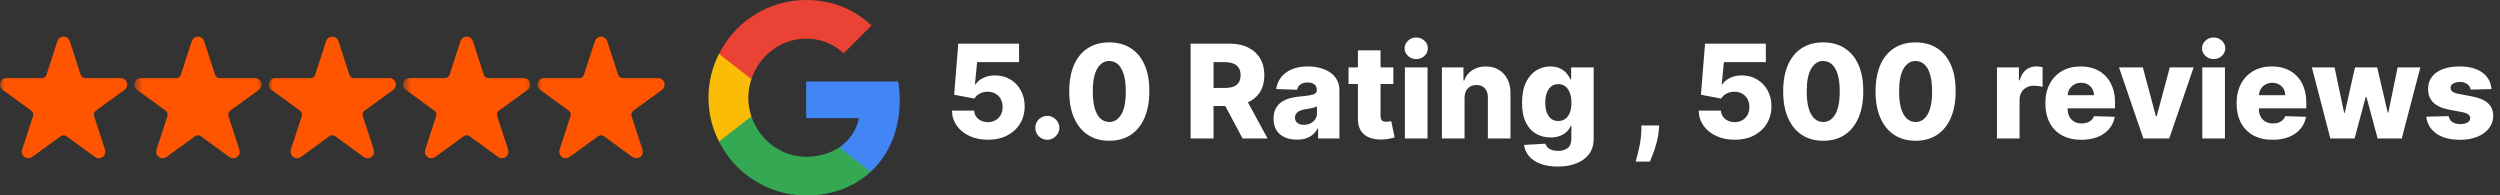 <svg width="307" height="24" viewBox="0 0 307 24" fill="none" xmlns="http://www.w3.org/2000/svg">
<rect x="0" y="0" width="307" height="24" fill="#333333" stroke="none"/>
<path d="M110.49 12.27C110.49 11.48 110.42 10.73 110.3 10H99V14.51H105.47C105.18 15.99 104.33 17.24 103.07 18.09V21.09H106.93C109.19 19 110.49 15.92 110.49 12.27Z" fill="#4285F4"/>
<path d="M99 24C102.24 24 104.95 22.92 106.93 21.09L103.07 18.09C101.99 18.81 100.62 19.25 99 19.25C95.87 19.25 93.22 17.14 92.27 14.29H88.29V17.38C90.26 21.3 94.31 24 99 24Z" fill="#34A853"/>
<path d="M92.27 14.29C92.02 13.57 91.89 12.8 91.89 12C91.89 11.2 92.03 10.43 92.27 9.71V6.62H88.29C87.47 8.24 87 10.06 87 12C87 13.94 87.47 15.76 88.29 17.38L92.27 14.29Z" fill="#FBBC05"/>
<path d="M99 4.75C100.77 4.75 102.35 5.36 103.6 6.55L107.02 3.13C104.95 1.19 102.24 0 99 0C94.31 0 90.26 2.7 88.29 6.62L92.27 9.71C93.22 6.86 95.87 4.75 99 4.75Z" fill="#EA4335"/>
<mask id="mask0_992_68" style="mask-type:luminance" maskUnits="userSpaceOnUse" x="0" y="4" width="16" height="16">
<path d="M16 4H0V20H16V4Z" fill="white"/>
</mask>
<g mask="url(#mask0_992_68)">
<path fill-rule="evenodd" clip-rule="evenodd" d="M7.048 5.052C7.155 4.723 7.462 4.5 7.808 4.5C8.153 4.5 8.459 4.723 8.566 5.052L9.905 9.177C9.944 9.298 10.022 9.403 10.124 9.479C10.228 9.554 10.353 9.595 10.48 9.595L14.817 9.592C15.163 9.592 15.469 9.815 15.576 10.144C15.682 10.473 15.566 10.833 15.286 11.036L11.777 13.584C11.673 13.659 11.596 13.765 11.556 13.886C11.517 14.008 11.518 14.139 11.556 14.26L12.898 18.384C13.005 18.713 12.888 19.073 12.609 19.276C12.329 19.48 11.95 19.48 11.67 19.276L8.164 16.726C8.06 16.651 7.936 16.61 7.808 16.61C7.68 16.61 7.556 16.651 7.452 16.726L3.944 19.276C3.665 19.48 3.287 19.48 3.007 19.276C2.726 19.073 2.61 18.713 2.717 18.384L4.058 14.26C4.098 14.139 4.098 14.008 4.058 13.886C4.019 13.765 3.942 13.659 3.838 13.584L0.33 11.036C0.05 10.833 -0.068 10.473 0.039 10.144C0.147 9.815 0.453 9.592 0.798 9.592L5.134 9.595C5.263 9.595 5.388 9.554 5.49 9.479C5.594 9.403 5.671 9.298 5.71 9.177L7.048 5.052Z" fill="#FF5500"/>
</g>
<mask id="mask1_992_68" style="mask-type:luminance" maskUnits="userSpaceOnUse" x="16" y="4" width="17" height="16">
<path d="M32.5 4H16.5V20H32.5V4Z" fill="white"/>
</mask>
<g mask="url(#mask1_992_68)">
<path fill-rule="evenodd" clip-rule="evenodd" d="M23.549 5.052C23.655 4.723 23.962 4.5 24.308 4.5C24.653 4.5 24.959 4.723 25.066 5.052L26.405 9.177C26.444 9.298 26.522 9.403 26.624 9.479C26.728 9.554 26.853 9.595 26.98 9.595L31.317 9.592C31.663 9.592 31.969 9.815 32.076 10.144C32.182 10.473 32.066 10.833 31.786 11.036L28.277 13.584C28.173 13.659 28.096 13.765 28.056 13.886C28.017 14.008 28.018 14.139 28.056 14.26L29.398 18.384C29.505 18.713 29.388 19.073 29.109 19.276C28.829 19.48 28.45 19.48 28.17 19.276L24.664 16.726C24.56 16.651 24.436 16.61 24.308 16.61C24.18 16.61 24.056 16.651 23.952 16.726L20.444 19.276C20.165 19.48 19.787 19.48 19.507 19.276C19.226 19.073 19.11 18.713 19.217 18.384L20.558 14.26C20.598 14.139 20.598 14.008 20.558 13.886C20.519 13.765 20.442 13.659 20.338 13.584L16.83 11.036C16.55 10.833 16.432 10.473 16.539 10.144C16.647 9.815 16.953 9.592 17.298 9.592L21.634 9.595C21.763 9.595 21.888 9.554 21.99 9.479C22.094 9.403 22.171 9.298 22.21 9.177L23.549 5.052Z" fill="#FF5500"/>
</g>
<mask id="mask2_992_68" style="mask-type:luminance" maskUnits="userSpaceOnUse" x="33" y="4" width="16" height="16">
<path d="M49 4H33V20H49V4Z" fill="white"/>
</mask>
<g mask="url(#mask2_992_68)">
<path fill-rule="evenodd" clip-rule="evenodd" d="M40.048 5.052C40.155 4.723 40.462 4.5 40.808 4.5C41.153 4.5 41.459 4.723 41.566 5.052L42.905 9.177C42.944 9.298 43.022 9.403 43.124 9.479C43.228 9.554 43.353 9.595 43.48 9.595L47.817 9.592C48.163 9.592 48.469 9.815 48.576 10.144C48.682 10.473 48.566 10.833 48.286 11.036L44.777 13.584C44.673 13.659 44.596 13.765 44.556 13.886C44.517 14.008 44.518 14.139 44.556 14.26L45.898 18.384C46.005 18.713 45.888 19.073 45.609 19.276C45.329 19.48 44.95 19.48 44.67 19.276L41.164 16.726C41.06 16.651 40.936 16.61 40.808 16.61C40.68 16.61 40.556 16.651 40.452 16.726L36.944 19.276C36.665 19.48 36.286 19.48 36.007 19.276C35.726 19.073 35.61 18.713 35.717 18.384L37.058 14.26C37.098 14.139 37.098 14.008 37.058 13.886C37.019 13.765 36.942 13.659 36.839 13.584L33.33 11.036C33.05 10.833 32.932 10.473 33.039 10.144C33.147 9.815 33.453 9.592 33.798 9.592L38.135 9.595C38.263 9.595 38.388 9.554 38.49 9.479C38.594 9.403 38.671 9.298 38.71 9.177L40.048 5.052Z" fill="#FF5500"/>
</g>
<mask id="mask3_992_68" style="mask-type:luminance" maskUnits="userSpaceOnUse" x="49" y="4" width="17" height="16">
<path d="M65.5 4H49.5V20H65.5V4Z" fill="white"/>
</mask>
<g mask="url(#mask3_992_68)">
<path fill-rule="evenodd" clip-rule="evenodd" d="M56.548 5.052C56.655 4.723 56.962 4.5 57.308 4.5C57.653 4.5 57.959 4.723 58.066 5.052L59.405 9.177C59.444 9.298 59.522 9.403 59.624 9.479C59.728 9.554 59.853 9.595 59.98 9.595L64.317 9.592C64.663 9.592 64.969 9.815 65.076 10.144C65.182 10.473 65.066 10.833 64.786 11.036L61.277 13.584C61.173 13.659 61.096 13.765 61.056 13.886C61.017 14.008 61.018 14.139 61.056 14.26L62.398 18.384C62.505 18.713 62.388 19.073 62.109 19.276C61.829 19.48 61.45 19.48 61.17 19.276L57.664 16.726C57.56 16.651 57.436 16.61 57.308 16.61C57.18 16.61 57.056 16.651 56.952 16.726L53.444 19.276C53.165 19.48 52.786 19.48 52.507 19.276C52.226 19.073 52.11 18.713 52.217 18.384L53.558 14.26C53.598 14.139 53.598 14.008 53.558 13.886C53.519 13.765 53.442 13.659 53.339 13.584L49.83 11.036C49.55 10.833 49.432 10.473 49.539 10.144C49.647 9.815 49.953 9.592 50.298 9.592L54.635 9.595C54.763 9.595 54.888 9.554 54.99 9.479C55.094 9.403 55.171 9.298 55.21 9.177L56.548 5.052Z" fill="#FF5500"/>
</g>
<mask id="mask4_992_68" style="mask-type:luminance" maskUnits="userSpaceOnUse" x="66" y="4" width="16" height="16">
<path d="M82 4H66V20H82V4Z" fill="white"/>
</mask>
<g mask="url(#mask4_992_68)">
<path fill-rule="evenodd" clip-rule="evenodd" d="M73.049 5.052C73.155 4.723 73.462 4.5 73.808 4.5C74.153 4.5 74.459 4.723 74.566 5.052L75.905 9.177C75.944 9.298 76.022 9.403 76.124 9.479C76.228 9.554 76.353 9.595 76.48 9.595L80.817 9.592C81.163 9.592 81.469 9.815 81.576 10.144C81.682 10.473 81.566 10.833 81.286 11.036L77.777 13.584C77.673 13.659 77.596 13.765 77.556 13.886C77.517 14.008 77.518 14.139 77.556 14.26L78.898 18.384C79.005 18.713 78.888 19.073 78.609 19.276C78.329 19.48 77.95 19.48 77.67 19.276L74.164 16.726C74.06 16.651 73.936 16.61 73.808 16.61C73.68 16.61 73.556 16.651 73.452 16.726L69.944 19.276C69.665 19.48 69.287 19.48 69.007 19.276C68.726 19.073 68.61 18.713 68.717 18.384L70.058 14.26C70.098 14.139 70.098 14.008 70.058 13.886C70.019 13.765 69.942 13.659 69.838 13.584L66.33 11.036C66.05 10.833 65.932 10.473 66.039 10.144C66.147 9.815 66.453 9.592 66.798 9.592L71.135 9.595C71.263 9.595 71.388 9.554 71.49 9.479C71.594 9.403 71.671 9.298 71.71 9.177L73.049 5.052Z" fill="#FF5500"/>
</g>
<path d="M121.312 17.159C120.464 17.159 119.71 17.006 119.051 16.699C118.392 16.392 117.871 15.97 117.489 15.432C117.11 14.894 116.913 14.277 116.898 13.579H119.625C119.648 14.008 119.822 14.352 120.148 14.614C120.473 14.871 120.862 15 121.312 15C121.665 15 121.977 14.922 122.25 14.767C122.523 14.612 122.737 14.394 122.892 14.114C123.047 13.829 123.123 13.504 123.119 13.136C123.123 12.761 123.045 12.434 122.886 12.153C122.731 11.873 122.515 11.655 122.239 11.5C121.966 11.341 121.652 11.261 121.295 11.261C120.958 11.258 120.638 11.331 120.335 11.483C120.036 11.634 119.809 11.841 119.653 12.102L117.17 11.636L117.676 5.364H125.142V7.631H119.989L119.722 10.375H119.79C119.983 10.053 120.294 9.788 120.722 9.58C121.153 9.367 121.644 9.261 122.193 9.261C122.89 9.261 123.511 9.424 124.057 9.75C124.606 10.072 125.038 10.519 125.352 11.091C125.67 11.663 125.83 12.318 125.83 13.057C125.83 13.856 125.64 14.564 125.261 15.182C124.886 15.799 124.36 16.284 123.682 16.636C123.008 16.985 122.218 17.159 121.312 17.159ZM128.615 17.165C128.206 17.165 127.856 17.021 127.564 16.733C127.276 16.445 127.134 16.097 127.138 15.688C127.134 15.286 127.276 14.943 127.564 14.659C127.856 14.371 128.206 14.227 128.615 14.227C129.001 14.227 129.342 14.371 129.638 14.659C129.937 14.943 130.089 15.286 130.092 15.688C130.089 15.96 130.017 16.208 129.876 16.432C129.74 16.655 129.56 16.833 129.337 16.966C129.117 17.099 128.876 17.165 128.615 17.165ZM136.217 17.284C135.202 17.284 134.327 17.044 133.592 16.562C132.857 16.078 132.291 15.383 131.893 14.477C131.496 13.568 131.299 12.475 131.303 11.199C131.306 9.922 131.505 8.839 131.899 7.949C132.297 7.055 132.861 6.375 133.592 5.909C134.327 5.439 135.202 5.205 136.217 5.205C137.232 5.205 138.107 5.439 138.842 5.909C139.581 6.375 140.149 7.055 140.547 7.949C140.945 8.843 141.142 9.926 141.138 11.199C141.138 12.479 140.939 13.574 140.541 14.483C140.143 15.392 139.577 16.087 138.842 16.568C138.111 17.046 137.236 17.284 136.217 17.284ZM136.217 14.983C136.823 14.983 137.314 14.674 137.689 14.057C138.064 13.436 138.25 12.483 138.246 11.199C138.246 10.358 138.161 9.665 137.99 9.119C137.82 8.57 137.583 8.161 137.28 7.892C136.977 7.623 136.623 7.489 136.217 7.489C135.615 7.489 135.128 7.794 134.757 8.403C134.386 9.009 134.198 9.941 134.195 11.199C134.191 12.051 134.272 12.758 134.439 13.318C134.609 13.879 134.848 14.297 135.155 14.574C135.462 14.847 135.816 14.983 136.217 14.983ZM146.209 17V5.364H151.016C151.887 5.364 152.639 5.521 153.271 5.835C153.908 6.146 154.398 6.593 154.743 7.176C155.088 7.756 155.26 8.443 155.26 9.239C155.26 10.046 155.084 10.731 154.732 11.296C154.379 11.856 153.879 12.284 153.232 12.579C152.584 12.871 151.817 13.017 150.93 13.017H147.891V10.801H150.408C150.832 10.801 151.186 10.746 151.47 10.636C151.758 10.523 151.976 10.352 152.124 10.125C152.271 9.894 152.345 9.598 152.345 9.239C152.345 8.879 152.271 8.581 152.124 8.347C151.976 8.108 151.758 7.93 151.47 7.812C151.182 7.691 150.828 7.631 150.408 7.631H149.021V17H146.209ZM152.76 11.682L155.658 17H152.589L149.749 11.682H152.76ZM159.263 17.148C158.706 17.148 158.212 17.055 157.78 16.869C157.352 16.68 157.013 16.396 156.763 16.017C156.517 15.634 156.393 15.155 156.393 14.579C156.393 14.095 156.479 13.686 156.649 13.352C156.82 13.019 157.054 12.748 157.354 12.54C157.653 12.331 157.998 12.174 158.388 12.068C158.778 11.958 159.195 11.884 159.638 11.847C160.134 11.801 160.534 11.754 160.837 11.704C161.14 11.652 161.359 11.578 161.496 11.483C161.636 11.384 161.706 11.246 161.706 11.068V11.04C161.706 10.748 161.606 10.523 161.405 10.364C161.204 10.204 160.933 10.125 160.592 10.125C160.225 10.125 159.929 10.204 159.706 10.364C159.482 10.523 159.34 10.742 159.28 11.023L156.717 10.932C156.793 10.402 156.988 9.928 157.303 9.511C157.621 9.091 158.056 8.761 158.609 8.523C159.166 8.28 159.835 8.159 160.615 8.159C161.172 8.159 161.685 8.225 162.155 8.358C162.625 8.487 163.034 8.676 163.382 8.926C163.731 9.172 164 9.475 164.189 9.835C164.382 10.195 164.479 10.606 164.479 11.068V17H161.865V15.784H161.797C161.642 16.079 161.443 16.329 161.2 16.534C160.962 16.739 160.679 16.892 160.354 16.994C160.032 17.097 159.668 17.148 159.263 17.148ZM160.121 15.329C160.42 15.329 160.689 15.269 160.928 15.148C161.17 15.027 161.363 14.86 161.507 14.648C161.651 14.432 161.723 14.182 161.723 13.898V13.068C161.643 13.11 161.547 13.148 161.433 13.182C161.323 13.216 161.202 13.248 161.07 13.278C160.937 13.309 160.801 13.335 160.661 13.358C160.52 13.381 160.386 13.402 160.257 13.421C159.996 13.462 159.772 13.527 159.587 13.614C159.405 13.701 159.265 13.814 159.166 13.954C159.071 14.091 159.024 14.254 159.024 14.443C159.024 14.731 159.126 14.951 159.331 15.102C159.539 15.254 159.803 15.329 160.121 15.329ZM171.104 8.273V10.318H165.598V8.273H171.104ZM166.751 6.182H169.53V14.256C169.53 14.426 169.556 14.564 169.609 14.671C169.666 14.773 169.748 14.847 169.854 14.892C169.96 14.934 170.087 14.954 170.234 14.954C170.34 14.954 170.452 14.945 170.57 14.926C170.691 14.903 170.782 14.884 170.842 14.869L171.263 16.875C171.13 16.913 170.943 16.96 170.7 17.017C170.462 17.074 170.176 17.11 169.842 17.125C169.191 17.155 168.632 17.079 168.166 16.898C167.704 16.712 167.35 16.424 167.104 16.034C166.861 15.644 166.744 15.153 166.751 14.562V6.182ZM172.521 17V8.273H175.3V17H172.521ZM173.913 7.256C173.523 7.256 173.188 7.127 172.908 6.869C172.627 6.608 172.487 6.294 172.487 5.926C172.487 5.562 172.627 5.252 172.908 4.994C173.188 4.733 173.523 4.602 173.913 4.602C174.307 4.602 174.643 4.733 174.919 4.994C175.199 5.252 175.339 5.562 175.339 5.926C175.339 6.294 175.199 6.608 174.919 6.869C174.643 7.127 174.307 7.256 173.913 7.256ZM179.847 12.023V17H177.068V8.273H179.71V9.875H179.807C180 9.341 180.33 8.922 180.795 8.619C181.261 8.312 181.816 8.159 182.46 8.159C183.074 8.159 183.606 8.297 184.057 8.574C184.511 8.847 184.864 9.229 185.114 9.722C185.367 10.21 185.492 10.782 185.489 11.438V17H182.71V11.983C182.714 11.498 182.591 11.119 182.341 10.847C182.095 10.574 181.752 10.438 181.312 10.438C181.021 10.438 180.763 10.502 180.54 10.631C180.32 10.756 180.15 10.936 180.028 11.171C179.911 11.405 179.85 11.689 179.847 12.023ZM191.277 20.454C190.447 20.454 189.737 20.339 189.146 20.108C188.555 19.877 188.091 19.561 187.754 19.159C187.417 18.758 187.214 18.303 187.146 17.796L189.777 17.648C189.826 17.826 189.917 17.981 190.05 18.114C190.186 18.246 190.362 18.349 190.578 18.421C190.798 18.492 191.055 18.528 191.351 18.528C191.817 18.528 192.201 18.415 192.504 18.188C192.811 17.964 192.964 17.572 192.964 17.011V15.477H192.868C192.758 15.746 192.591 15.987 192.368 16.199C192.144 16.411 191.866 16.578 191.533 16.699C191.203 16.82 190.824 16.881 190.396 16.881C189.76 16.881 189.177 16.733 188.646 16.438C188.12 16.138 187.697 15.676 187.379 15.051C187.065 14.422 186.908 13.614 186.908 12.625C186.908 11.606 187.071 10.767 187.396 10.108C187.722 9.445 188.148 8.955 188.675 8.636C189.205 8.318 189.775 8.159 190.385 8.159C190.843 8.159 191.235 8.239 191.561 8.398C191.891 8.553 192.161 8.754 192.374 9C192.586 9.246 192.747 9.502 192.857 9.767H192.936V8.273H195.703V17.034C195.703 17.773 195.518 18.396 195.146 18.903C194.775 19.411 194.256 19.796 193.589 20.057C192.923 20.322 192.152 20.454 191.277 20.454ZM191.362 14.858C191.699 14.858 191.987 14.769 192.226 14.591C192.464 14.413 192.648 14.157 192.777 13.824C192.906 13.491 192.97 13.091 192.97 12.625C192.97 12.152 192.906 11.744 192.777 11.403C192.652 11.059 192.468 10.794 192.226 10.608C191.987 10.422 191.699 10.329 191.362 10.329C191.018 10.329 190.726 10.424 190.487 10.614C190.249 10.803 190.067 11.07 189.942 11.415C189.821 11.756 189.76 12.159 189.76 12.625C189.76 13.091 189.822 13.491 189.947 13.824C190.072 14.157 190.252 14.413 190.487 14.591C190.726 14.769 191.018 14.858 191.362 14.858ZM203.747 15.409L203.696 16.04C203.651 16.562 203.558 17.072 203.418 17.568C203.281 18.068 203.135 18.517 202.98 18.915C202.825 19.312 202.702 19.621 202.611 19.841H200.861C200.921 19.621 201.003 19.312 201.105 18.915C201.211 18.517 201.31 18.068 201.401 17.568C201.491 17.068 201.543 16.561 201.554 16.046L201.565 15.409H203.747ZM213.016 17.159C212.167 17.159 211.413 17.006 210.754 16.699C210.095 16.392 209.574 15.97 209.192 15.432C208.813 14.894 208.616 14.277 208.601 13.579H211.328C211.351 14.008 211.525 14.352 211.851 14.614C212.177 14.871 212.565 15 213.016 15C213.368 15 213.68 14.922 213.953 14.767C214.226 14.612 214.44 14.394 214.595 14.114C214.75 13.829 214.826 13.504 214.822 13.136C214.826 12.761 214.749 12.434 214.589 12.153C214.434 11.873 214.218 11.655 213.942 11.5C213.669 11.341 213.355 11.261 212.999 11.261C212.661 11.258 212.341 11.331 212.038 11.483C211.739 11.634 211.512 11.841 211.357 12.102L208.874 11.636L209.379 5.364H216.845V7.631H211.692L211.425 10.375H211.493C211.686 10.053 211.997 9.788 212.425 9.58C212.857 9.367 213.347 9.261 213.896 9.261C214.593 9.261 215.214 9.424 215.76 9.75C216.309 10.072 216.741 10.519 217.055 11.091C217.374 11.663 217.533 12.318 217.533 13.057C217.533 13.856 217.343 14.564 216.964 15.182C216.589 15.799 216.063 16.284 215.385 16.636C214.711 16.985 213.921 17.159 213.016 17.159ZM223.889 17.284C222.874 17.284 221.999 17.044 221.264 16.562C220.529 16.078 219.963 15.383 219.565 14.477C219.168 13.568 218.971 12.475 218.974 11.199C218.978 9.922 219.177 8.839 219.571 7.949C219.969 7.055 220.533 6.375 221.264 5.909C221.999 5.439 222.874 5.205 223.889 5.205C224.904 5.205 225.779 5.439 226.514 5.909C227.253 6.375 227.821 7.055 228.219 7.949C228.616 8.843 228.813 9.926 228.81 11.199C228.81 12.479 228.611 13.574 228.213 14.483C227.815 15.392 227.249 16.087 226.514 16.568C225.783 17.046 224.908 17.284 223.889 17.284ZM223.889 14.983C224.495 14.983 224.986 14.674 225.361 14.057C225.736 13.436 225.921 12.483 225.918 11.199C225.918 10.358 225.832 9.665 225.662 9.119C225.491 8.57 225.255 8.161 224.952 7.892C224.649 7.623 224.295 7.489 223.889 7.489C223.287 7.489 222.8 7.794 222.429 8.403C222.058 9.009 221.87 9.941 221.866 11.199C221.863 12.051 221.944 12.758 222.111 13.318C222.281 13.879 222.52 14.297 222.827 14.574C223.134 14.847 223.488 14.983 223.889 14.983ZM235.233 17.284C234.218 17.284 233.343 17.044 232.608 16.562C231.873 16.078 231.307 15.383 230.909 14.477C230.511 13.568 230.314 12.475 230.318 11.199C230.322 9.922 230.521 8.839 230.915 7.949C231.313 7.055 231.877 6.375 232.608 5.909C233.343 5.439 234.218 5.205 235.233 5.205C236.248 5.205 237.123 5.439 237.858 5.909C238.597 6.375 239.165 7.055 239.562 7.949C239.96 8.843 240.157 9.926 240.153 11.199C240.153 12.479 239.955 13.574 239.557 14.483C239.159 15.392 238.593 16.087 237.858 16.568C237.127 17.046 236.252 17.284 235.233 17.284ZM235.233 14.983C235.839 14.983 236.33 14.674 236.705 14.057C237.08 13.436 237.265 12.483 237.261 11.199C237.261 10.358 237.176 9.665 237.006 9.119C236.835 8.57 236.598 8.161 236.295 7.892C235.992 7.623 235.638 7.489 235.233 7.489C234.631 7.489 234.144 7.794 233.773 8.403C233.402 9.009 233.214 9.941 233.21 11.199C233.206 12.051 233.288 12.758 233.455 13.318C233.625 13.879 233.864 14.297 234.17 14.574C234.477 14.847 234.831 14.983 235.233 14.983ZM245.224 17V8.273H247.923V9.864H248.014C248.173 9.288 248.433 8.86 248.793 8.58C249.152 8.295 249.571 8.153 250.048 8.153C250.177 8.153 250.31 8.163 250.446 8.182C250.582 8.197 250.709 8.222 250.827 8.256V10.671C250.694 10.625 250.52 10.589 250.304 10.562C250.092 10.536 249.902 10.523 249.736 10.523C249.406 10.523 249.109 10.597 248.844 10.744C248.582 10.888 248.376 11.091 248.224 11.352C248.077 11.61 248.003 11.913 248.003 12.261V17H245.224ZM255.585 17.165C254.672 17.165 253.884 16.985 253.222 16.625C252.563 16.261 252.055 15.744 251.699 15.074C251.347 14.4 251.17 13.598 251.17 12.671C251.17 11.769 251.348 10.981 251.705 10.307C252.061 9.629 252.562 9.102 253.21 8.727C253.858 8.348 254.621 8.159 255.5 8.159C256.121 8.159 256.689 8.256 257.205 8.449C257.72 8.642 258.165 8.928 258.54 9.307C258.915 9.686 259.206 10.153 259.415 10.71C259.623 11.263 259.727 11.898 259.727 12.614V13.307H252.142V11.693H257.142C257.138 11.398 257.068 11.134 256.932 10.903C256.795 10.672 256.608 10.492 256.369 10.364C256.134 10.231 255.864 10.165 255.557 10.165C255.246 10.165 254.968 10.235 254.722 10.375C254.475 10.511 254.28 10.699 254.136 10.938C253.992 11.172 253.917 11.439 253.909 11.739V13.381C253.909 13.737 253.979 14.049 254.119 14.318C254.259 14.583 254.458 14.79 254.716 14.938C254.973 15.085 255.28 15.159 255.636 15.159C255.883 15.159 256.106 15.125 256.307 15.057C256.508 14.989 256.68 14.888 256.824 14.756C256.968 14.623 257.076 14.46 257.148 14.267L259.699 14.341C259.593 14.913 259.36 15.411 259 15.835C258.644 16.256 258.176 16.583 257.597 16.818C257.017 17.049 256.347 17.165 255.585 17.165ZM269.378 8.273L266.384 17H263.202L260.213 8.273H263.139L264.747 14.284H264.838L266.452 8.273H269.378ZM270.443 17V8.273H273.222V17H270.443ZM271.835 7.256C271.445 7.256 271.11 7.127 270.83 6.869C270.549 6.608 270.409 6.294 270.409 5.926C270.409 5.562 270.549 5.252 270.83 4.994C271.11 4.733 271.445 4.602 271.835 4.602C272.229 4.602 272.564 4.733 272.841 4.994C273.121 5.252 273.261 5.562 273.261 5.926C273.261 6.294 273.121 6.608 272.841 6.869C272.564 7.127 272.229 7.256 271.835 7.256ZM279.07 17.165C278.157 17.165 277.369 16.985 276.706 16.625C276.047 16.261 275.539 15.744 275.183 15.074C274.831 14.4 274.655 13.598 274.655 12.671C274.655 11.769 274.833 10.981 275.189 10.307C275.545 9.629 276.047 9.102 276.695 8.727C277.342 8.348 278.106 8.159 278.984 8.159C279.606 8.159 280.174 8.256 280.689 8.449C281.204 8.642 281.649 8.928 282.024 9.307C282.399 9.686 282.691 10.153 282.899 10.71C283.107 11.263 283.212 11.898 283.212 12.614V13.307H275.626V11.693H280.626C280.623 11.398 280.553 11.134 280.416 10.903C280.28 10.672 280.092 10.492 279.854 10.364C279.619 10.231 279.348 10.165 279.041 10.165C278.731 10.165 278.452 10.235 278.206 10.375C277.96 10.511 277.765 10.699 277.621 10.938C277.477 11.172 277.401 11.439 277.393 11.739V13.381C277.393 13.737 277.464 14.049 277.604 14.318C277.744 14.583 277.943 14.79 278.2 14.938C278.458 15.085 278.765 15.159 279.121 15.159C279.367 15.159 279.59 15.125 279.791 15.057C279.992 14.989 280.164 14.888 280.308 14.756C280.452 14.623 280.56 14.46 280.632 14.267L283.183 14.341C283.077 14.913 282.844 15.411 282.484 15.835C282.128 16.256 281.661 16.583 281.081 16.818C280.501 17.049 279.831 17.165 279.07 17.165ZM286.168 17L283.895 8.273H286.685L287.861 13.864H287.935L289.196 8.273H291.918L293.213 13.824H293.287L294.429 8.273H297.219L294.94 17H291.969L290.605 11.915H290.509L289.145 17H286.168ZM305.953 10.938L303.402 11.006C303.375 10.824 303.304 10.663 303.186 10.523C303.069 10.379 302.915 10.267 302.726 10.188C302.54 10.104 302.324 10.062 302.078 10.062C301.756 10.062 301.482 10.127 301.254 10.256C301.031 10.384 300.921 10.559 300.925 10.778C300.921 10.949 300.989 11.097 301.129 11.222C301.273 11.347 301.529 11.447 301.896 11.523L303.578 11.841C304.449 12.008 305.097 12.284 305.521 12.671C305.949 13.057 306.165 13.568 306.169 14.204C306.165 14.803 305.987 15.324 305.635 15.767C305.286 16.21 304.809 16.555 304.203 16.801C303.597 17.044 302.904 17.165 302.124 17.165C300.877 17.165 299.894 16.909 299.175 16.398C298.459 15.883 298.05 15.193 297.947 14.329L300.692 14.261C300.752 14.579 300.91 14.822 301.163 14.989C301.417 15.155 301.741 15.239 302.135 15.239C302.491 15.239 302.781 15.172 303.004 15.04C303.228 14.907 303.341 14.731 303.345 14.511C303.341 14.314 303.254 14.157 303.084 14.04C302.913 13.919 302.646 13.824 302.283 13.756L300.76 13.466C299.885 13.307 299.233 13.013 298.805 12.585C298.377 12.153 298.165 11.604 298.169 10.938C298.165 10.354 298.321 9.856 298.635 9.443C298.949 9.027 299.396 8.708 299.976 8.489C300.555 8.269 301.239 8.159 302.027 8.159C303.209 8.159 304.141 8.407 304.822 8.903C305.504 9.396 305.881 10.074 305.953 10.938Z" fill="white"/>
</svg>
